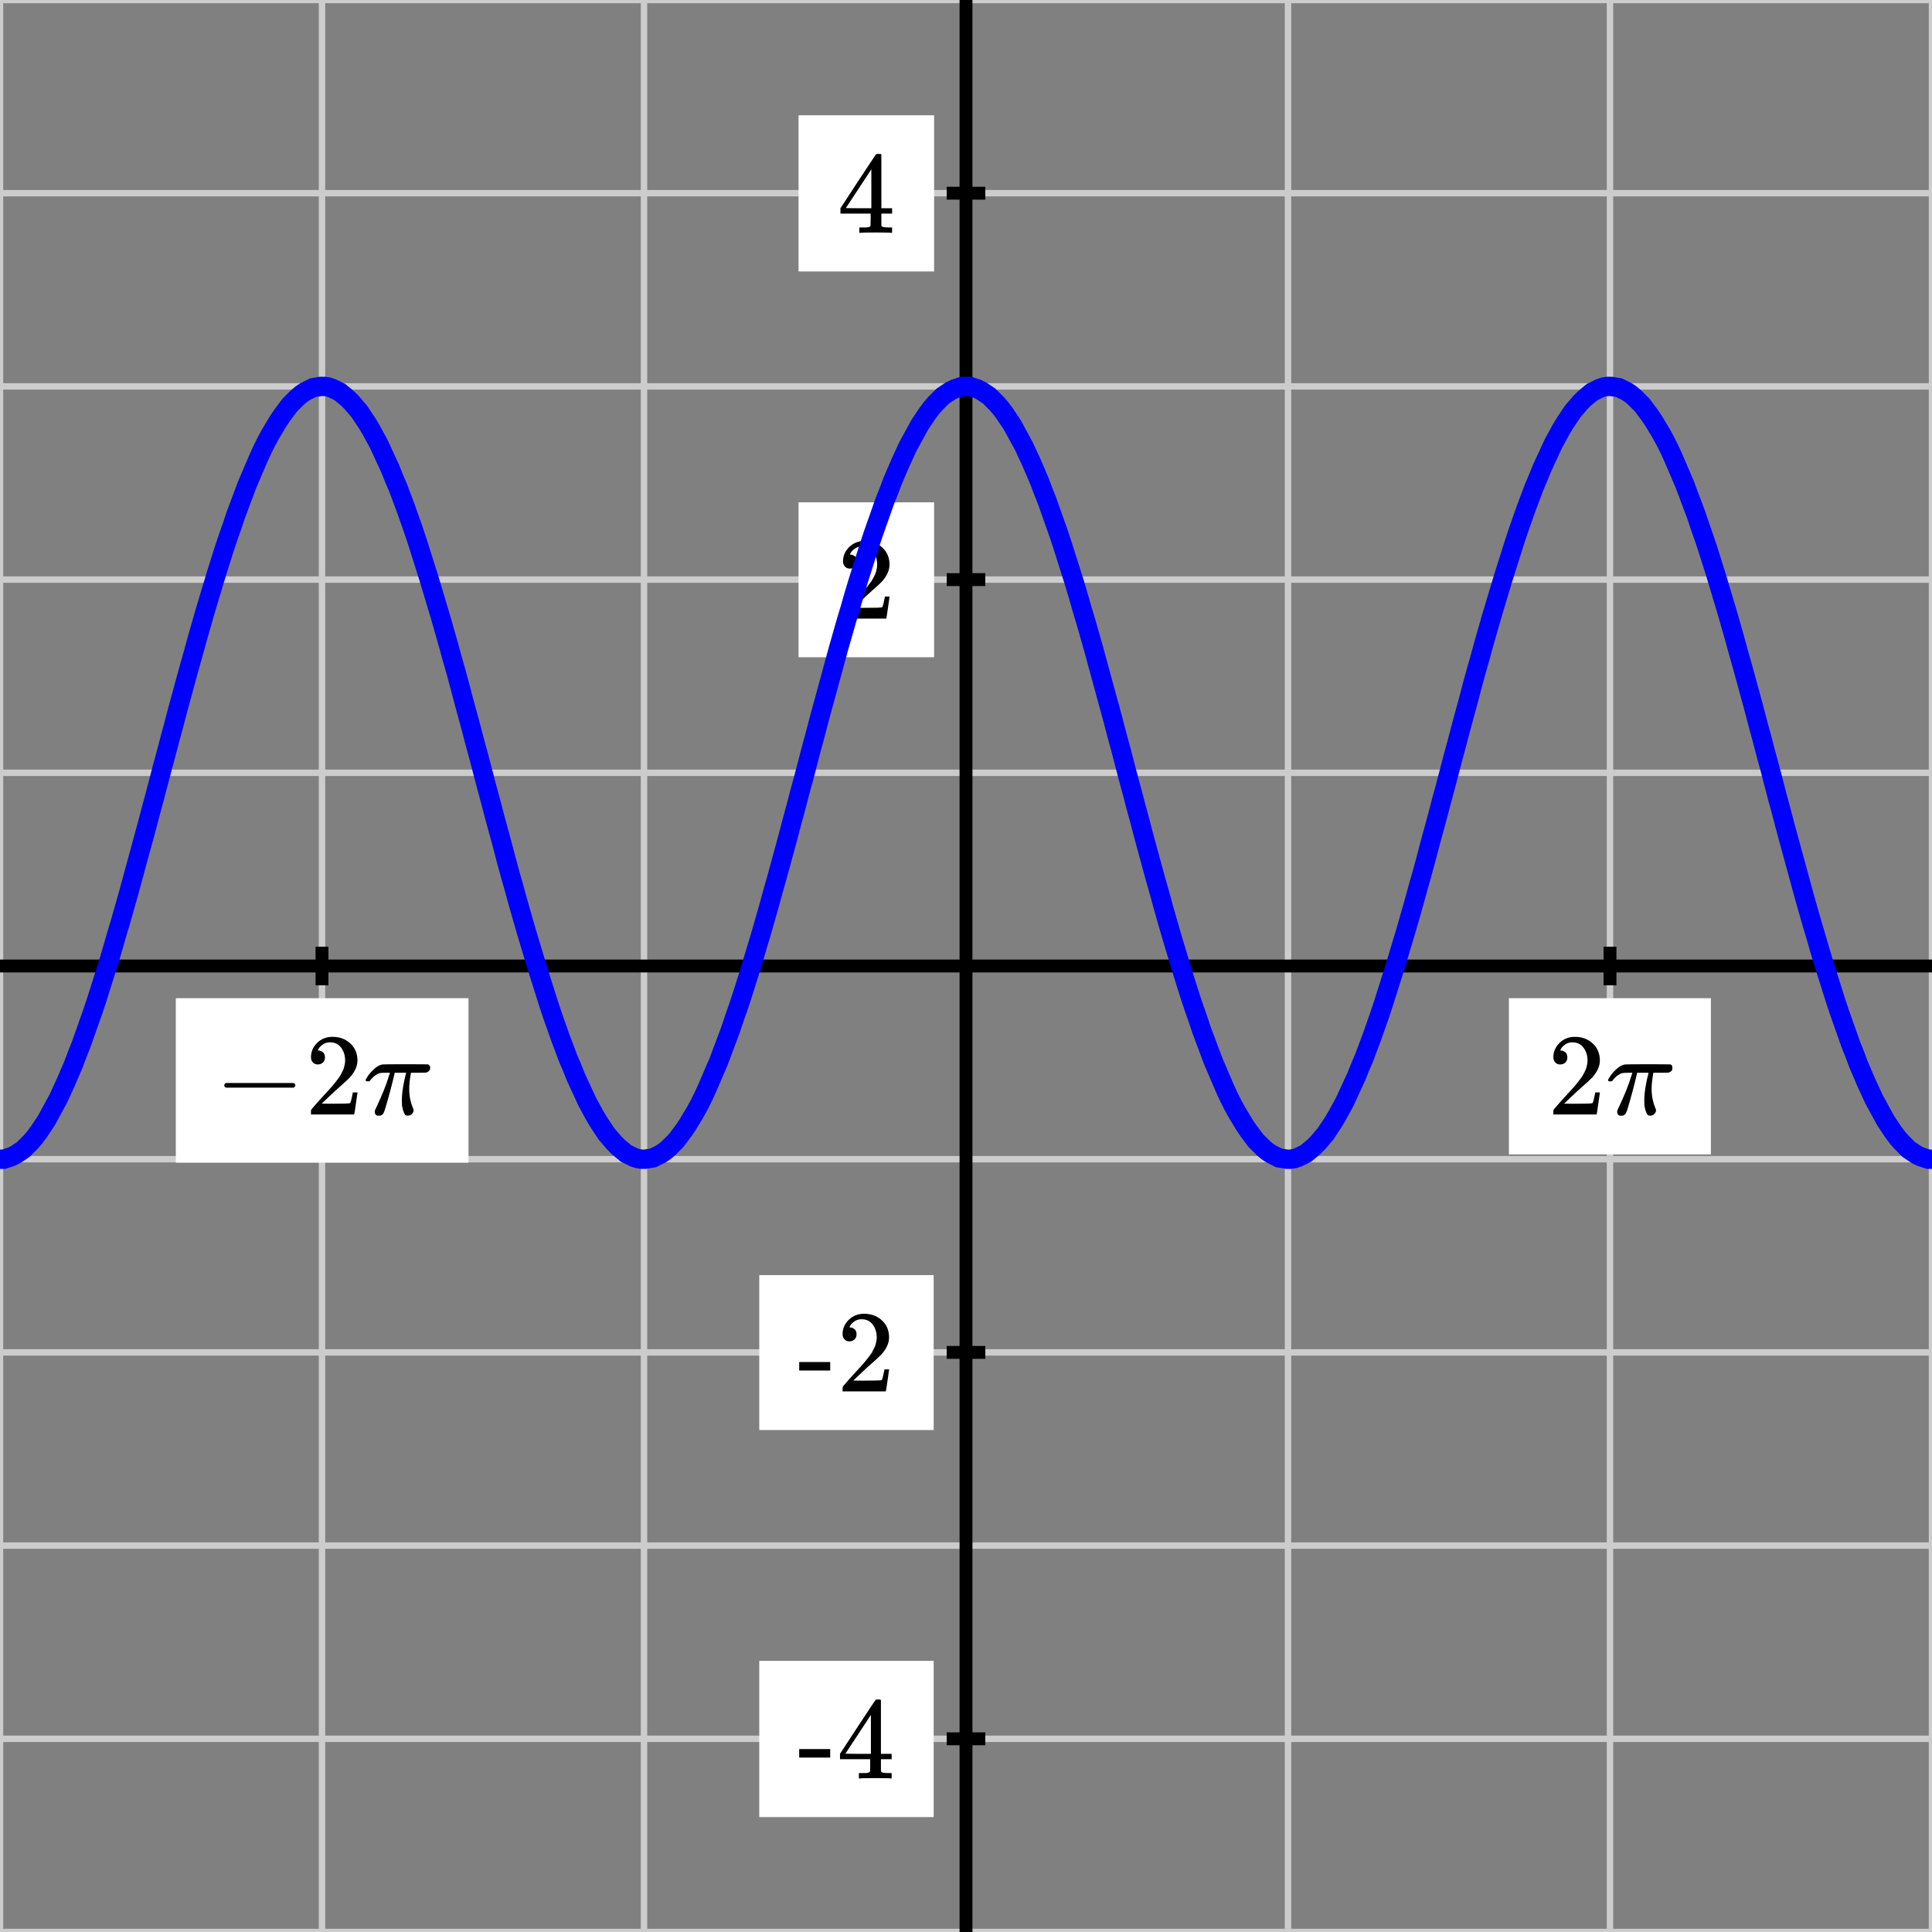 <svg xmlns="http://www.w3.org/2000/svg" id="diagram" width="300" height="300"><rect width="100%" height="100%" fill="#808080" stroke="none"/><defs><clipPath id="clipPath-0"><rect x="0.0" y="0.0" width="300.0" height="300.0"/></clipPath><clipPath id="clipPath-1"><rect x="0.0" y="0.0" width="300.0" height="300.0"/></clipPath></defs><g id="grid-axes"><g id="grid" stroke="#ccc" stroke-width="1"><line id="line-0" x1="0.0" y1="300.0" x2="0.0" y2="0.0"/><line id="line-1" x1="50.0" y1="300.0" x2="50.0" y2="0.0"/><line id="line-2" x1="100.0" y1="300.0" x2="100.0" y2="0.0"/><line id="line-3" x1="150.0" y1="300.0" x2="150.0" y2="0.0"/><line id="line-4" x1="200.0" y1="300.0" x2="200.0" y2="0.0"/><line id="line-5" x1="250.0" y1="300.0" x2="250.0" y2="0.0"/><line id="line-6" x1="300.0" y1="300.0" x2="300.0" y2="0.0"/><line id="line-7" x1="0.0" y1="300.0" x2="300.0" y2="300.0"/><line id="line-8" x1="0.0" y1="270.0" x2="300.0" y2="270.0"/><line id="line-9" x1="0.0" y1="240.0" x2="300.0" y2="240.0"/><line id="line-10" x1="0.0" y1="210.0" x2="300.0" y2="210.0"/><line id="line-11" x1="0.0" y1="180.0" x2="300.0" y2="180.0"/><line id="line-12" x1="0.0" y1="150.0" x2="300.0" y2="150.0"/><line id="line-13" x1="0.0" y1="120.0" x2="300.0" y2="120.0"/><line id="line-14" x1="0.0" y1="90.0" x2="300.0" y2="90.0"/><line id="line-15" x1="0.0" y1="60.0" x2="300.0" y2="60.0"/><line id="line-16" x1="0.0" y1="30.0" x2="300.0" y2="30.0"/><line id="line-17" x1="0.0" y1="0.0" x2="300.0" y2="0.0"/></g><g id="axes" stroke="black" stroke-width="2"><line id="line-18" x1="0.0" y1="150.0" x2="300.0" y2="150.0" stroke="black" stroke-width="2"/><g><line id="line-19" x1="50.0" y1="153.0" x2="50.0" y2="147.0"/><line id="line-20" x1="250.0" y1="153.0" x2="250.0" y2="147.0"/></g><line id="line-21" x1="150.0" y1="300.0" x2="150.0" y2="0.0" stroke="black" stroke-width="2"/><g><line id="line-22" x1="147.0" y1="270.0" x2="153.0" y2="270.0"/><line id="line-23" x1="147.0" y1="210.0" x2="153.0" y2="210.0"/><line id="line-24" x1="147.0" y1="90.0" x2="153.0" y2="90.0"/><line id="line-25" x1="147.0" y1="30.0" x2="153.0" y2="30.0"/></g></g><g id="label-0" transform="translate(50.0,161.0) translate(-16.7,-0.0)"><rect x="-6" y="-6" width="45.448" height="25.536" stroke="none" fill="white"/><g id="g-0"><svg xmlns:xlink="http://www.w3.org/1999/xlink" style="vertical-align: -1.488px" width="33.448px" height="13.536px" role="img" focusable="false" viewBox="0 -666 1848 748" x="0.0" y="0.0"><defs><path id="MJX-594-TEX-N-2212" d="M84 237T84 250T98 270H679Q694 262 694 250T679 230H98Q84 237 84 250Z"/><path id="MJX-594-TEX-N-32" d="M109 429Q82 429 66 447T50 491Q50 562 103 614T235 666Q326 666 387 610T449 465Q449 422 429 383T381 315T301 241Q265 210 201 149L142 93L218 92Q375 92 385 97Q392 99 409 186V189H449V186Q448 183 436 95T421 3V0H50V19V31Q50 38 56 46T86 81Q115 113 136 137Q145 147 170 174T204 211T233 244T261 278T284 308T305 340T320 369T333 401T340 431T343 464Q343 527 309 573T212 619Q179 619 154 602T119 569T109 550Q109 549 114 549Q132 549 151 535T170 489Q170 464 154 447T109 429Z"/><path id="MJX-594-TEX-I-1D70B" d="M132 -11Q98 -11 98 22V33L111 61Q186 219 220 334L228 358H196Q158 358 142 355T103 336Q92 329 81 318T62 297T53 285Q51 284 38 284Q19 284 19 294Q19 300 38 329T93 391T164 429Q171 431 389 431Q549 431 553 430Q573 423 573 402Q573 371 541 360Q535 358 472 358H408L405 341Q393 269 393 222Q393 170 402 129T421 65T431 37Q431 20 417 5T381 -10Q370 -10 363 -7T347 17T331 77Q330 86 330 121Q330 170 339 226T357 318T367 358H269L268 354Q268 351 249 275T206 114T175 17Q164 -11 132 -11Z"/></defs><g stroke="currentColor" fill="currentColor" stroke-width="0" transform="scale(1,-1)"><g data-mml-node="math"><g data-mml-node="mo"><use data-c="2212" xlink:href="#MJX-594-TEX-N-2212"/></g><g data-mml-node="mn" transform="translate(778,0)"><use data-c="32" xlink:href="#MJX-594-TEX-N-32"/></g><g data-mml-node="mi" transform="translate(1278,0)"><use data-c="1D70B" xlink:href="#MJX-594-TEX-I-1D70B"/></g></g></g></svg></g></g><g id="label-1" transform="translate(250.0,161.0) translate(-9.7,-0.0)"><rect x="-6" y="-6" width="31.368" height="24.256" stroke="none" fill="white"/><g id="g-1"><svg xmlns:xlink="http://www.w3.org/1999/xlink" style="vertical-align: -0.200px" width="19.368px" height="12.256px" role="img" focusable="false" viewBox="0 -666 1070 677" x="0.0" y="0.0"><defs><path id="MJX-595-TEX-N-32" d="M109 429Q82 429 66 447T50 491Q50 562 103 614T235 666Q326 666 387 610T449 465Q449 422 429 383T381 315T301 241Q265 210 201 149L142 93L218 92Q375 92 385 97Q392 99 409 186V189H449V186Q448 183 436 95T421 3V0H50V19V31Q50 38 56 46T86 81Q115 113 136 137Q145 147 170 174T204 211T233 244T261 278T284 308T305 340T320 369T333 401T340 431T343 464Q343 527 309 573T212 619Q179 619 154 602T119 569T109 550Q109 549 114 549Q132 549 151 535T170 489Q170 464 154 447T109 429Z"/><path id="MJX-595-TEX-I-1D70B" d="M132 -11Q98 -11 98 22V33L111 61Q186 219 220 334L228 358H196Q158 358 142 355T103 336Q92 329 81 318T62 297T53 285Q51 284 38 284Q19 284 19 294Q19 300 38 329T93 391T164 429Q171 431 389 431Q549 431 553 430Q573 423 573 402Q573 371 541 360Q535 358 472 358H408L405 341Q393 269 393 222Q393 170 402 129T421 65T431 37Q431 20 417 5T381 -10Q370 -10 363 -7T347 17T331 77Q330 86 330 121Q330 170 339 226T357 318T367 358H269L268 354Q268 351 249 275T206 114T175 17Q164 -11 132 -11Z"/></defs><g stroke="currentColor" fill="currentColor" stroke-width="0" transform="scale(1,-1)"><g data-mml-node="math"><g data-mml-node="mn"><use data-c="32" xlink:href="#MJX-595-TEX-N-32"/></g><g data-mml-node="mi" transform="translate(500,0)"><use data-c="1D70B" xlink:href="#MJX-595-TEX-I-1D70B"/></g></g></g></svg></g></g><g id="label-2" transform="translate(139.0,270.0) translate(-15.1,-6.1)"><rect x="-6" y="-6" width="27.08" height="24.256" stroke="none" fill="white"/><g id="g-2"><svg xmlns:xlink="http://www.w3.org/1999/xlink" style="vertical-align: 0.000px" width="15.080px" height="12.256px" role="img" focusable="false" viewBox="0 -677 833 677" x="0.0" y="0.0"><defs><path id="MJX-596-TEX-N-2D" d="M11 179V252H277V179H11Z"/><path id="MJX-596-TEX-N-34" d="M462 0Q444 3 333 3Q217 3 199 0H190V46H221Q241 46 248 46T265 48T279 53T286 61Q287 63 287 115V165H28V211L179 442Q332 674 334 675Q336 677 355 677H373L379 671V211H471V165H379V114Q379 73 379 66T385 54Q393 47 442 46H471V0H462ZM293 211V545L74 212L183 211H293Z"/></defs><g stroke="currentColor" fill="currentColor" stroke-width="0" transform="scale(1,-1)"><g data-mml-node="math"><g data-mml-node="mtext"><use data-c="2D" xlink:href="#MJX-596-TEX-N-2D"/><use data-c="34" xlink:href="#MJX-596-TEX-N-34" transform="translate(333,0)"/></g></g></g></svg></g></g><g id="label-3" transform="translate(139.0,210.0) translate(-15.1,-6.0)"><rect x="-6" y="-6" width="27.08" height="24.056" stroke="none" fill="white"/><g id="g-3"><svg xmlns:xlink="http://www.w3.org/1999/xlink" style="vertical-align: 0.000px" width="15.080px" height="12.056px" role="img" focusable="false" viewBox="0 -666 833 666" x="0.0" y="0.0"><defs><path id="MJX-597-TEX-N-2D" d="M11 179V252H277V179H11Z"/><path id="MJX-597-TEX-N-32" d="M109 429Q82 429 66 447T50 491Q50 562 103 614T235 666Q326 666 387 610T449 465Q449 422 429 383T381 315T301 241Q265 210 201 149L142 93L218 92Q375 92 385 97Q392 99 409 186V189H449V186Q448 183 436 95T421 3V0H50V19V31Q50 38 56 46T86 81Q115 113 136 137Q145 147 170 174T204 211T233 244T261 278T284 308T305 340T320 369T333 401T340 431T343 464Q343 527 309 573T212 619Q179 619 154 602T119 569T109 550Q109 549 114 549Q132 549 151 535T170 489Q170 464 154 447T109 429Z"/></defs><g stroke="currentColor" fill="currentColor" stroke-width="0" transform="scale(1,-1)"><g data-mml-node="math"><g data-mml-node="mtext"><use data-c="2D" xlink:href="#MJX-597-TEX-N-2D"/><use data-c="32" xlink:href="#MJX-597-TEX-N-32" transform="translate(333,0)"/></g></g></g></svg></g></g><g id="label-4" transform="translate(139.0,90.0) translate(-9.0,-6.0)"><rect x="-6" y="-6" width="21.048" height="24.056" stroke="none" fill="white"/><g id="g-4"><svg xmlns:xlink="http://www.w3.org/1999/xlink" style="vertical-align: 0.000px" width="9.048px" height="12.056px" role="img" focusable="false" viewBox="0 -666 500 666" x="0.0" y="0.0"><defs><path id="MJX-598-TEX-N-32" d="M109 429Q82 429 66 447T50 491Q50 562 103 614T235 666Q326 666 387 610T449 465Q449 422 429 383T381 315T301 241Q265 210 201 149L142 93L218 92Q375 92 385 97Q392 99 409 186V189H449V186Q448 183 436 95T421 3V0H50V19V31Q50 38 56 46T86 81Q115 113 136 137Q145 147 170 174T204 211T233 244T261 278T284 308T305 340T320 369T333 401T340 431T343 464Q343 527 309 573T212 619Q179 619 154 602T119 569T109 550Q109 549 114 549Q132 549 151 535T170 489Q170 464 154 447T109 429Z"/></defs><g stroke="currentColor" fill="currentColor" stroke-width="0" transform="scale(1,-1)"><g data-mml-node="math"><g data-mml-node="mtext"><use data-c="32" xlink:href="#MJX-598-TEX-N-32"/></g></g></g></svg></g></g><g id="label-5" transform="translate(139.0,30.0) translate(-9.0,-6.1)"><rect x="-6" y="-6" width="21.048" height="24.256" stroke="none" fill="white"/><g id="g-5"><svg xmlns:xlink="http://www.w3.org/1999/xlink" style="vertical-align: 0.000px" width="9.048px" height="12.256px" role="img" focusable="false" viewBox="0 -677 500 677" x="0.0" y="0.0"><defs><path id="MJX-599-TEX-N-34" d="M462 0Q444 3 333 3Q217 3 199 0H190V46H221Q241 46 248 46T265 48T279 53T286 61Q287 63 287 115V165H28V211L179 442Q332 674 334 675Q336 677 355 677H373L379 671V211H471V165H379V114Q379 73 379 66T385 54Q393 47 442 46H471V0H462ZM293 211V545L74 212L183 211H293Z"/></defs><g stroke="currentColor" fill="currentColor" stroke-width="0" transform="scale(1,-1)"><g data-mml-node="math"><g data-mml-node="mtext"><use data-c="34" xlink:href="#MJX-599-TEX-N-34"/></g></g></g></svg></g></g></g><path id="graph-0" stroke="blue" stroke-width="3" fill="none" d="M 0.0 180.0 L 0.6 180.0 L 1.2 179.8 L 1.8 179.6 L 2.4 179.3 L 3.0 178.9 L 3.6 178.5 L 4.2 177.9 L 4.8 177.3 L 5.4 176.6 L 6.0 175.8 L 6.6 174.9 L 7.2 174.0 L 7.8 172.9 L 8.4 171.8 L 9.0 170.7 L 9.6 169.4 L 10.2 168.1 L 10.8 166.7 L 11.4 165.3 L 12.0 163.7 L 12.6 162.2 L 13.2 160.5 L 13.8 158.8 L 14.4 157.1 L 15.0 155.3 L 15.6 153.4 L 16.2 151.5 L 16.8 149.6 L 17.4 147.6 L 18.0 145.5 L 18.6 143.5 L 19.2 141.4 L 19.8 139.3 L 20.4 137.1 L 21.0 134.9 L 21.6 132.7 L 22.2 130.5 L 22.8 128.3 L 23.4 126.0 L 24.0 123.8 L 24.6 121.5 L 25.2 119.2 L 25.8 117.0 L 26.4 114.7 L 27.0 112.5 L 27.6 110.2 L 28.2 108.0 L 28.8 105.8 L 29.4 103.6 L 30.0 101.5 L 30.6 99.3 L 31.2 97.2 L 31.8 95.1 L 32.4 93.1 L 33.0 91.1 L 33.6 89.1 L 34.2 87.2 L 34.8 85.3 L 35.4 83.5 L 36.0 81.8 L 36.6 80.0 L 37.2 78.4 L 37.8 76.8 L 38.4 75.2 L 39.0 73.8 L 39.6 72.4 L 40.2 71.0 L 40.8 69.7 L 41.4 68.5 L 42.0 67.4 L 42.6 66.4 L 43.2 65.4 L 43.8 64.5 L 44.4 63.7 L 45.0 62.9 L 45.6 62.3 L 46.2 61.7 L 46.8 61.2 L 47.4 60.8 L 48.0 60.5 L 48.6 60.2 L 49.2 60.1 L 49.8 60.0 L 50.4 60.0 L 51.0 60.1 L 51.6 60.3 L 52.2 60.6 L 52.8 60.9 L 53.4 61.4 L 54.0 61.9 L 54.6 62.5 L 55.2 63.2 L 55.8 63.9 L 56.4 64.8 L 57.0 65.7 L 57.6 66.7 L 58.2 67.8 L 58.8 68.9 L 59.4 70.2 L 60.0 71.5 L 60.6 72.8 L 61.2 74.3 L 61.8 75.7 L 62.4 77.3 L 63.0 78.9 L 63.6 80.6 L 64.2 82.3 L 64.8 84.1 L 65.4 86.0 L 66.0 87.9 L 66.6 89.8 L 67.2 91.8 L 67.8 93.8 L 68.4 95.8 L 69.0 97.9 L 69.6 100.0 L 70.2 102.2 L 70.8 104.3 L 71.4 106.5 L 72.0 108.8 L 72.6 111.0 L 73.2 113.2 L 73.8 115.5 L 74.4 117.7 L 75.0 120.0 L 75.6 122.3 L 76.2 124.5 L 76.8 126.8 L 77.4 129.0 L 78.0 131.2 L 78.6 133.5 L 79.2 135.7 L 79.8 137.8 L 80.4 140.0 L 81.0 142.1 L 81.6 144.2 L 82.2 146.2 L 82.8 148.2 L 83.4 150.2 L 84.0 152.1 L 84.6 154.0 L 85.2 155.9 L 85.8 157.7 L 86.4 159.4 L 87.0 161.1 L 87.6 162.7 L 88.2 164.3 L 88.8 165.7 L 89.4 167.2 L 90.0 168.5 L 90.6 169.8 L 91.2 171.1 L 91.8 172.2 L 92.4 173.3 L 93.0 174.3 L 93.6 175.2 L 94.2 176.1 L 94.8 176.8 L 95.4 177.5 L 96.0 178.1 L 96.6 178.6 L 97.2 179.1 L 97.8 179.4 L 98.4 179.7 L 99.0 179.9 L 99.6 180.0 L 100.2 180.0 L 100.8 179.9 L 101.4 179.8 L 102.0 179.5 L 102.6 179.2 L 103.2 178.8 L 103.8 178.3 L 104.4 177.7 L 105.0 177.1 L 105.6 176.3 L 106.2 175.5 L 106.8 174.6 L 107.4 173.6 L 108.0 172.6 L 108.6 171.5 L 109.2 170.3 L 109.8 169.0 L 110.4 167.6 L 111.0 166.2 L 111.6 164.8 L 112.2 163.2 L 112.8 161.6 L 113.4 160.0 L 114.0 158.2 L 114.6 156.5 L 115.2 154.7 L 115.8 152.8 L 116.4 150.9 L 117.0 148.9 L 117.6 146.9 L 118.2 144.9 L 118.8 142.8 L 119.4 140.7 L 120.0 138.5 L 120.6 136.4 L 121.2 134.2 L 121.8 132.0 L 122.4 129.8 L 123.0 127.5 L 123.6 125.3 L 124.2 123.0 L 124.8 120.8 L 125.4 118.5 L 126.0 116.2 L 126.6 114.0 L 127.2 111.7 L 127.8 109.5 L 128.4 107.3 L 129.0 105.1 L 129.6 102.9 L 130.2 100.7 L 130.8 98.6 L 131.4 96.5 L 132.0 94.5 L 132.6 92.4 L 133.2 90.4 L 133.8 88.5 L 134.4 86.6 L 135.0 84.7 L 135.6 82.9 L 136.2 81.2 L 136.8 79.5 L 137.4 77.8 L 138.0 76.3 L 138.6 74.7 L 139.2 73.3 L 139.8 71.9 L 140.4 70.6 L 141.0 69.3 L 141.6 68.2 L 142.2 67.1 L 142.8 66.0 L 143.4 65.1 L 144.0 64.2 L 144.6 63.4 L 145.2 62.7 L 145.8 62.1 L 146.4 61.5 L 147.0 61.1 L 147.6 60.7 L 148.2 60.4 L 148.8 60.2 L 149.4 60.0 L 150.0 60.0 L 150.6 60.0 L 151.2 60.2 L 151.8 60.4 L 152.4 60.7 L 153.0 61.1 L 153.6 61.5 L 154.2 62.1 L 154.8 62.7 L 155.4 63.4 L 156.0 64.2 L 156.6 65.1 L 157.2 66.0 L 157.8 67.1 L 158.4 68.2 L 159.0 69.3 L 159.6 70.6 L 160.2 71.9 L 160.8 73.3 L 161.4 74.7 L 162.0 76.3 L 162.6 77.8 L 163.2 79.5 L 163.8 81.2 L 164.4 82.9 L 165.0 84.7 L 165.6 86.6 L 166.2 88.5 L 166.8 90.4 L 167.4 92.4 L 168.0 94.5 L 168.6 96.5 L 169.2 98.6 L 169.8 100.7 L 170.4 102.9 L 171.0 105.1 L 171.6 107.3 L 172.2 109.5 L 172.8 111.7 L 173.4 114.0 L 174.0 116.2 L 174.6 118.5 L 175.2 120.8 L 175.8 123.0 L 176.4 125.3 L 177.0 127.5 L 177.6 129.8 L 178.2 132.0 L 178.8 134.2 L 179.4 136.4 L 180.0 138.5 L 180.6 140.7 L 181.2 142.8 L 181.8 144.9 L 182.4 146.9 L 183.0 148.9 L 183.6 150.9 L 184.2 152.8 L 184.8 154.7 L 185.4 156.5 L 186.0 158.2 L 186.6 160.0 L 187.2 161.6 L 187.8 163.2 L 188.4 164.8 L 189.0 166.2 L 189.6 167.6 L 190.2 169.0 L 190.8 170.3 L 191.4 171.5 L 192.0 172.6 L 192.6 173.6 L 193.2 174.6 L 193.8 175.5 L 194.4 176.3 L 195.0 177.1 L 195.6 177.7 L 196.2 178.3 L 196.8 178.8 L 197.4 179.2 L 198.0 179.5 L 198.6 179.8 L 199.2 179.9 L 199.8 180.0 L 200.4 180.0 L 201.0 179.9 L 201.6 179.7 L 202.2 179.4 L 202.8 179.1 L 203.4 178.6 L 204.0 178.1 L 204.6 177.5 L 205.2 176.8 L 205.8 176.1 L 206.4 175.2 L 207.0 174.3 L 207.6 173.3 L 208.2 172.2 L 208.8 171.1 L 209.4 169.8 L 210.0 168.5 L 210.6 167.2 L 211.2 165.7 L 211.8 164.3 L 212.4 162.7 L 213.0 161.1 L 213.6 159.4 L 214.2 157.7 L 214.8 155.9 L 215.4 154.0 L 216.0 152.1 L 216.6 150.2 L 217.2 148.2 L 217.8 146.2 L 218.4 144.2 L 219.0 142.1 L 219.6 140.0 L 220.2 137.8 L 220.8 135.7 L 221.4 133.5 L 222.0 131.2 L 222.6 129.0 L 223.2 126.8 L 223.8 124.5 L 224.4 122.3 L 225.0 120.0 L 225.6 117.7 L 226.2 115.5 L 226.8 113.2 L 227.4 111.0 L 228.0 108.8 L 228.6 106.5 L 229.2 104.3 L 229.8 102.2 L 230.4 100.0 L 231.0 97.9 L 231.6 95.8 L 232.2 93.8 L 232.8 91.8 L 233.4 89.8 L 234.0 87.9 L 234.6 86.0 L 235.2 84.1 L 235.8 82.3 L 236.4 80.6 L 237.0 78.9 L 237.6 77.3 L 238.2 75.7 L 238.8 74.3 L 239.4 72.8 L 240.0 71.5 L 240.6 70.2 L 241.2 68.9 L 241.8 67.8 L 242.4 66.7 L 243.0 65.7 L 243.6 64.8 L 244.2 63.9 L 244.8 63.2 L 245.4 62.5 L 246.0 61.9 L 246.6 61.4 L 247.2 60.9 L 247.8 60.6 L 248.4 60.3 L 249.0 60.1 L 249.6 60.0 L 250.2 60.0 L 250.8 60.1 L 251.4 60.2 L 252.0 60.5 L 252.6 60.8 L 253.2 61.2 L 253.8 61.7 L 254.4 62.3 L 255.0 62.9 L 255.6 63.7 L 256.2 64.5 L 256.8 65.4 L 257.4 66.4 L 258.0 67.4 L 258.6 68.5 L 259.2 69.7 L 259.8 71.0 L 260.4 72.4 L 261.0 73.8 L 261.6 75.2 L 262.2 76.8 L 262.8 78.4 L 263.4 80.0 L 264.0 81.8 L 264.6 83.5 L 265.2 85.3 L 265.8 87.2 L 266.4 89.1 L 267.0 91.1 L 267.6 93.1 L 268.2 95.1 L 268.8 97.2 L 269.4 99.3 L 270.0 101.5 L 270.6 103.6 L 271.2 105.8 L 271.8 108.0 L 272.4 110.2 L 273.0 112.5 L 273.6 114.7 L 274.2 117.0 L 274.8 119.2 L 275.4 121.5 L 276.0 123.8 L 276.6 126.0 L 277.2 128.3 L 277.8 130.5 L 278.4 132.7 L 279.0 134.9 L 279.6 137.1 L 280.2 139.3 L 280.8 141.4 L 281.4 143.5 L 282.0 145.5 L 282.6 147.6 L 283.2 149.6 L 283.8 151.5 L 284.4 153.4 L 285.0 155.3 L 285.6 157.1 L 286.2 158.8 L 286.8 160.5 L 287.4 162.2 L 288.0 163.7 L 288.6 165.3 L 289.2 166.7 L 289.8 168.1 L 290.4 169.4 L 291.0 170.7 L 291.6 171.8 L 292.2 172.9 L 292.8 174.0 L 293.4 174.9 L 294.0 175.8 L 294.6 176.6 L 295.2 177.3 L 295.8 177.9 L 296.4 178.5 L 297.0 178.9 L 297.6 179.3 L 298.2 179.6 L 298.8 179.8 L 299.4 180.0 L 300.0 180.0" clip-path="url(#clipPath-1)"/></svg>
